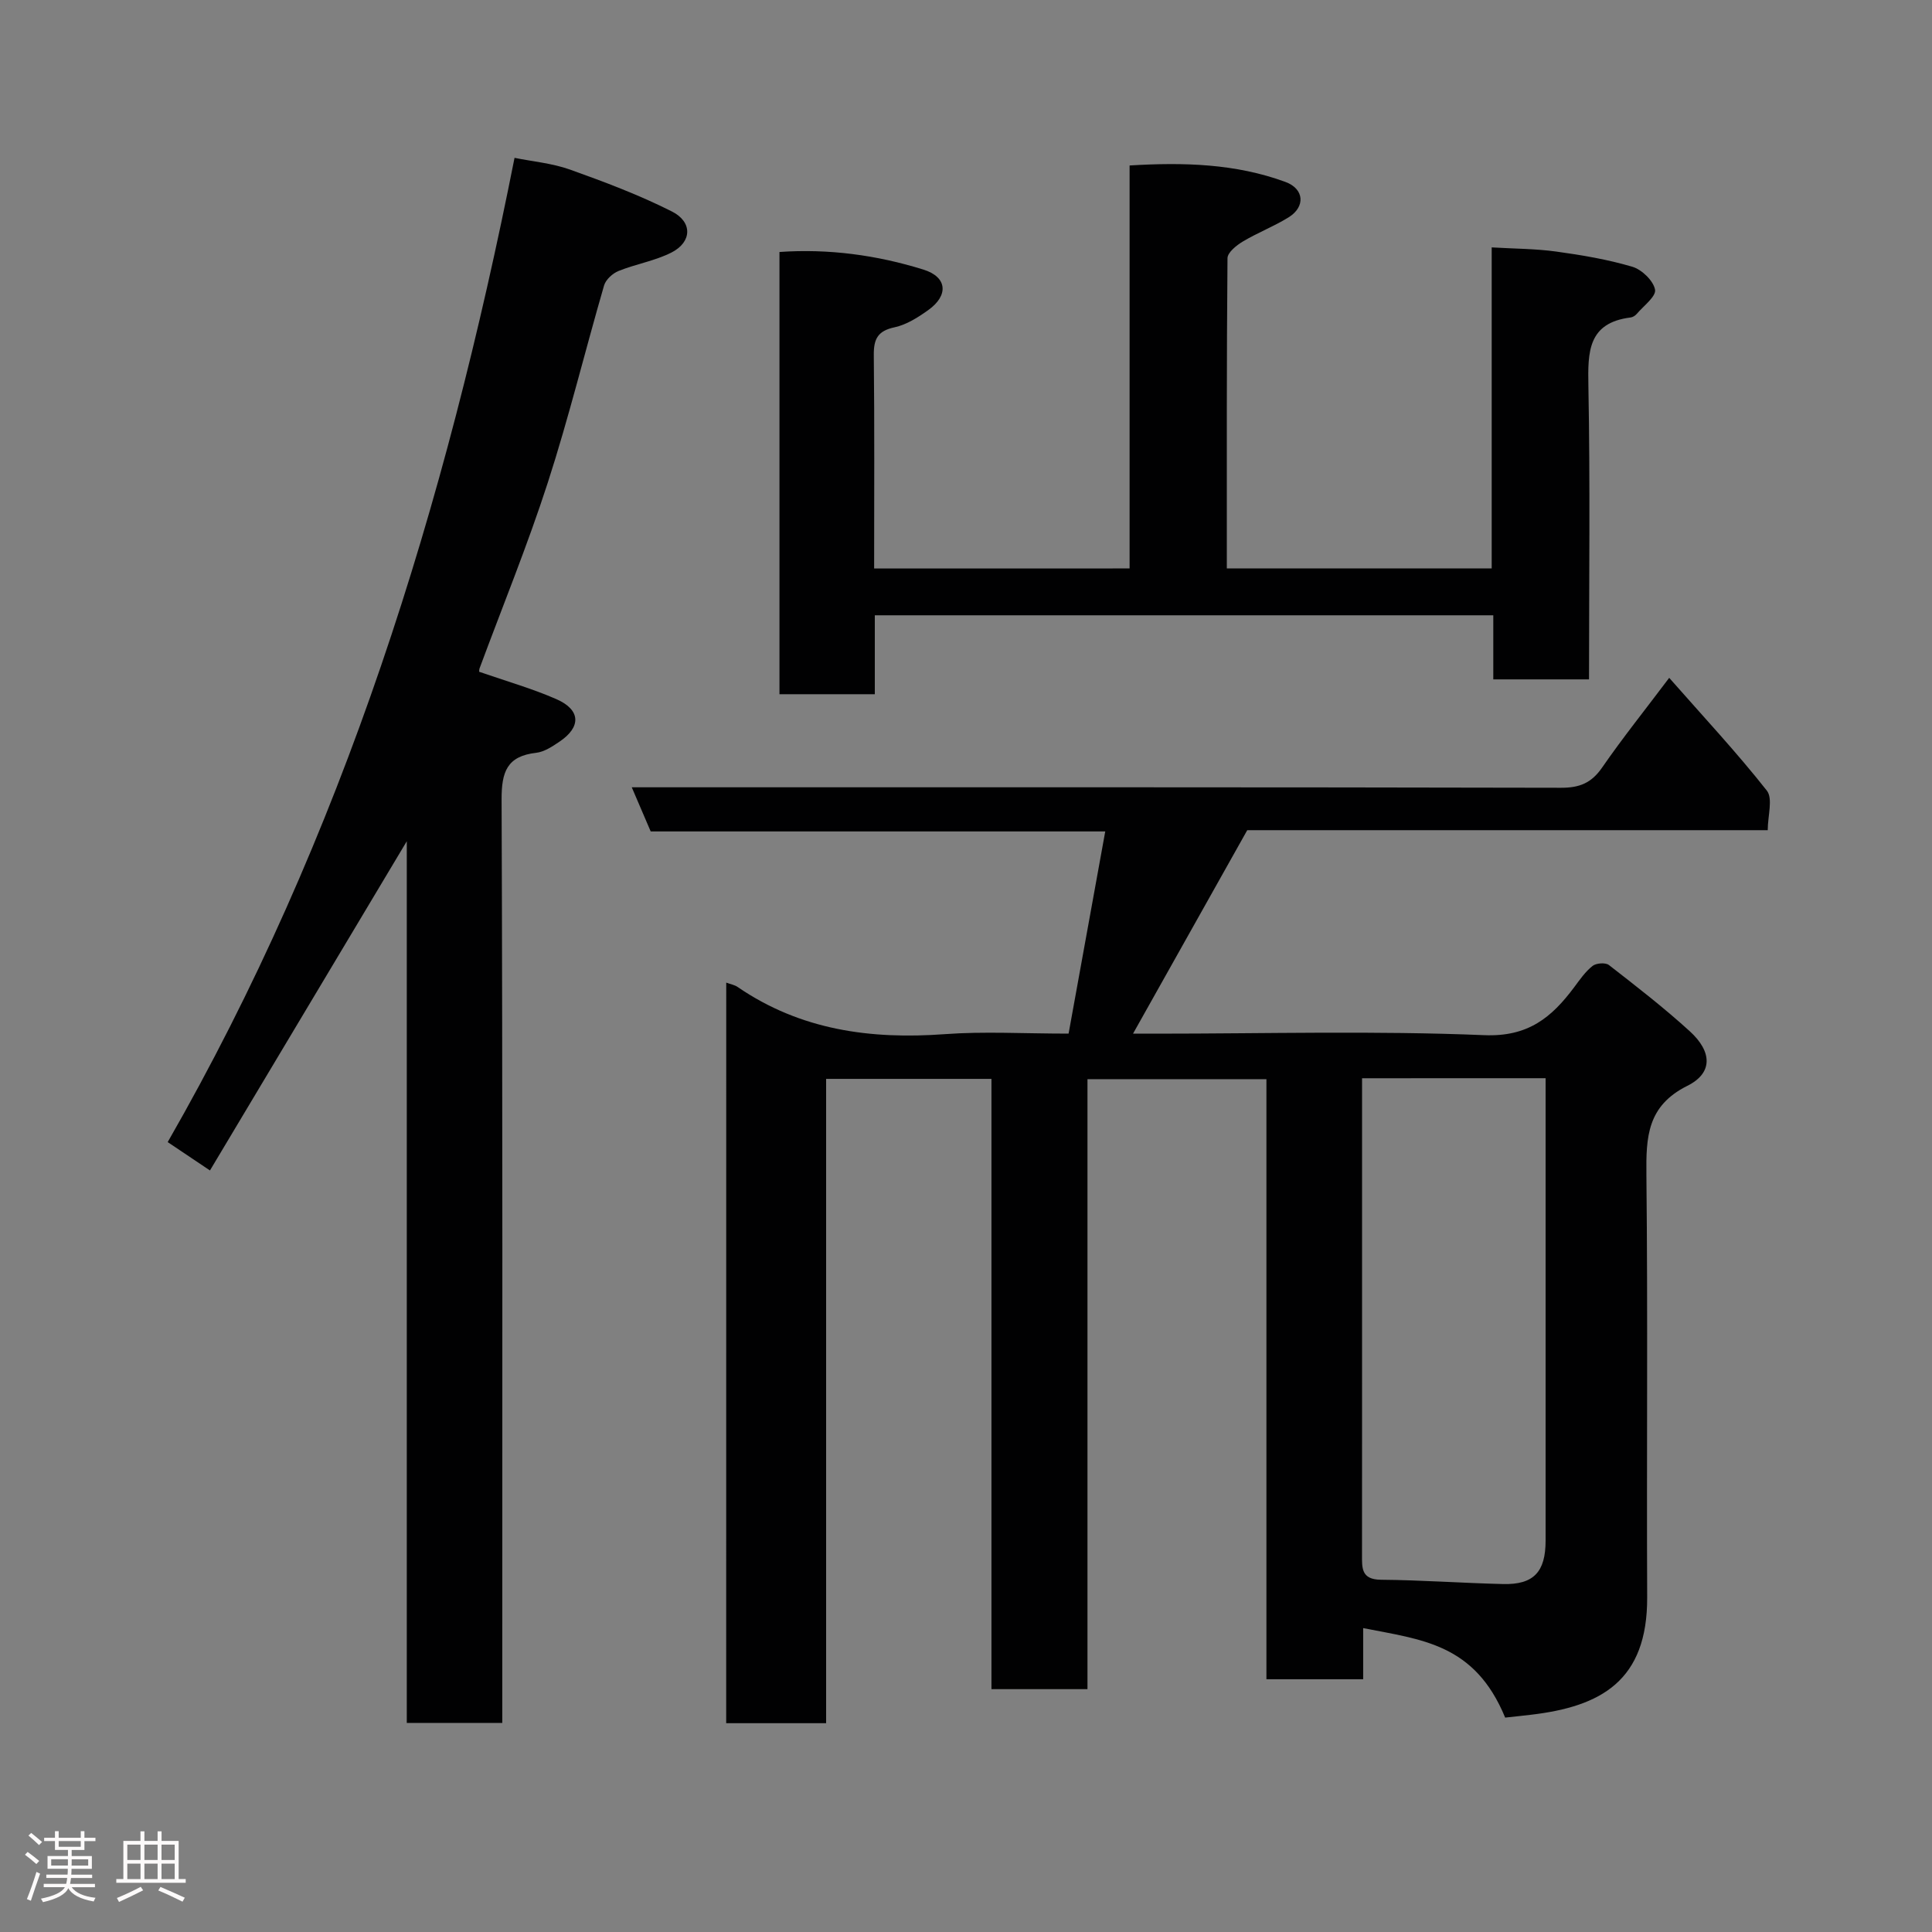<svg enable-background="new 0 0 400 400" viewBox="0 0 400 400" xmlns="http://www.w3.org/2000/svg"><rect x="0" y="0" width="400" height="400" fill="#808080" stroke="none"/><path d="m5.17 384 .55-.58c.85.61 1.65 1.24 2.4 1.87l-.59.64c-.83-.73-1.62-1.38-2.36-1.93m1.22 9.53-.82-.34c.71-1.76 1.37-3.64 1.98-5.63.24.13.5.25.76.36-.6 1.67-1.24 3.54-1.92 5.61m-.5-13.5.57-.54c.56.44 1.31 1.06 2.26 1.87l-.64.64c-.68-.66-1.41-1.32-2.19-1.97m3.25.46h2.24v-1.36h.77v1.36h4.57v-1.36h.76v1.36h2.28v.69h-2.28v1.84h-2.64v1.26h4.18v2.64h-4.21c0 .45-.02.86-.05 1.21h4.32v.69h-4.38c-.04.34-.1.75-.19 1.22h5.15v.69h-4.82c.87 1.19 2.51 1.92 4.93 2.19-.17.31-.3.57-.37.76-2.77-.49-4.52-1.41-5.26-2.76-.56 1.26-2.3 2.23-5.24 2.9-.12-.24-.26-.48-.43-.72 2.73-.55 4.38-1.34 4.96-2.38h-4.38v-.69h4.65c.1-.38.17-.79.21-1.22h-4.32v-.69h4.4c.03-.34.05-.75.05-1.21h-4.2v-2.64h4.23v-1.26h-2.69v-1.84h-2.24zm1.46 4.46v1.29h3.45c.01-.4.02-.57.01-.53v-.32-.45h-3.46zm1.55-2.59h4.57v-1.19h-4.57zm6.11 2.59h-3.42v.77c-.02.19-.01.37-.02.53h3.44z" fill="#fcfafa"/><path d="m32.63 379.16h.82v1.98h3.54v7.89h1.46v.78h-14.37v-.78h1.46v-7.89h3.54v-1.98h.82v1.98h2.73zm-3.49 11.48.5.73c-1.61.82-3.28 1.63-5 2.41-.13-.27-.28-.55-.44-.82 1.75-.72 3.4-1.49 4.94-2.32m-2.78-5.55h2.73v-3.18h-2.73zm0 3.95h2.73v-3.2h-2.73zm3.54-3.95h2.73v-3.18h-2.73zm0 3.95h2.73v-3.2h-2.73zm7.89 4.68c-1.84-.92-3.51-1.7-5.02-2.32l.45-.73c1.89.8 3.57 1.55 5.04 2.23zm-1.62-11.81h-2.73v3.18h2.73zm-2.73 7.13h2.73v-3.2h-2.73z" fill="#fcfafa"/><g fill="#010102"><path d="m150.36 203.44c.89.33 1.73.47 2.37.91 13.01 8.92 27.51 10.89 42.89 9.76 8.12-.6 16.31-.11 25.62-.11 2.49-13.72 4.99-27.52 7.59-41.86-32.22 0-63.16 0-94.11 0-1.31-3.06-2.5-5.82-3.92-9.14h6.42c61.98 0 123.97-.04 185.95.1 3.86.01 6.31-.98 8.52-4.17 4.25-6.15 8.94-12 13.9-18.59 7.11 8.08 13.99 15.45 20.21 23.34 1.31 1.66.19 5.24.19 8.2-36.92 0-72.54 0-107.76 0-7.93 14.12-15.65 27.87-23.65 42.13h4.74c22.66 0 45.35-.63 67.97.31 9.1.38 13.96-3.68 18.61-9.9 1.17-1.57 2.32-3.25 3.83-4.44.75-.59 2.68-.73 3.38-.18 5.7 4.43 11.42 8.86 16.75 13.72 4.64 4.23 4.8 8.64-.5 11.28-8.35 4.16-8.57 10.62-8.49 18.42.31 29.16.03 58.32.16 87.48.07 17.3-9.56 22.62-24.05 24.32-1.75.21-3.51.39-5.35.59-6.31-15.33-17.27-16.12-29.4-18.53v10.59c-6.88 0-13.27 0-20.03 0 0-41.31 0-82.57 0-124.24-12.4 0-24.46 0-37.05 0v126.29c-6.8 0-13.07 0-19.88 0 0-41.9 0-83.95 0-126.35-11.58 0-22.64 0-34.23 0v133.4c-7.14 0-13.74 0-20.69 0 .01-50.94.01-101.84.01-153.33zm131.64 19.8v28.08c0 23.49.01 46.98-.01 70.47 0 2.8-.22 5.24 3.93 5.28 8.43.07 16.86.69 25.29.89 6.32.15 8.79-2.51 8.79-8.99 0-30.15 0-60.31 0-90.46 0-1.76 0-3.51 0-5.28-12.98.01-25.25.01-38 .01z"/><path d="m99.2 139.08c5.63 1.96 10.98 3.47 16.01 5.68s5.15 5.75.63 8.79c-1.48 1-3.15 2.12-4.84 2.31-6.04.69-7.17 3.95-7.15 9.67.23 61.66.14 123.33.14 184.99v6.19c-6.64 0-12.91 0-19.77 0 0-60.55 0-121.23 0-182.54-13.82 23.11-27.21 45.52-40.75 68.16-3.33-2.24-5.84-3.92-8.75-5.87 36.31-63.28 57.54-131.76 71.81-203.78 3.74.76 7.78 1.11 11.48 2.43 7.16 2.56 14.34 5.26 21.11 8.68 4.31 2.18 4.14 6.31-.06 8.47-3.42 1.75-7.39 2.39-10.99 3.84-1.23.49-2.64 1.78-3 2.99-3.95 13.59-7.3 27.37-11.65 40.82-4.2 12.99-9.39 25.67-14.14 38.49-.08.28-.07.61-.08.68z"/><path d="m233.87 117.69c0-27.77 0-55.36 0-83.43 11.2-.68 21.93-.39 32.27 3.41 3.89 1.43 4.18 5.13.66 7.32-3.03 1.88-6.42 3.18-9.48 5.01-1.32.79-3.17 2.27-3.18 3.46-.19 21.3-.14 42.6-.14 64.22h54.84c0-22.05 0-43.98 0-66.46 4.71.28 9.06.27 13.34.86 5.31.73 10.65 1.63 15.78 3.15 1.96.58 4.35 2.88 4.7 4.74.26 1.4-2.39 3.37-3.81 5.04-.3.35-.81.67-1.26.72-8.85 1.11-8.86 7.13-8.73 14.18.38 20.13.13 40.28.13 60.75-6.68 0-13.06 0-19.82 0 0-4.34 0-8.62 0-13.27-42.75 0-85.12 0-128.05 0v16.34c-6.81 0-13.08 0-19.74 0 0-30.3 0-60.68 0-91.56 10.13-.71 20.13.63 29.82 3.65 4.94 1.54 5.24 5.35.97 8.39-2.11 1.51-4.49 3.02-6.95 3.55-3.48.74-4.34 2.4-4.31 5.74.16 14.63.07 29.26.07 44.2 17.76-.01 35.14-.01 52.89-.01z"/></g></svg>